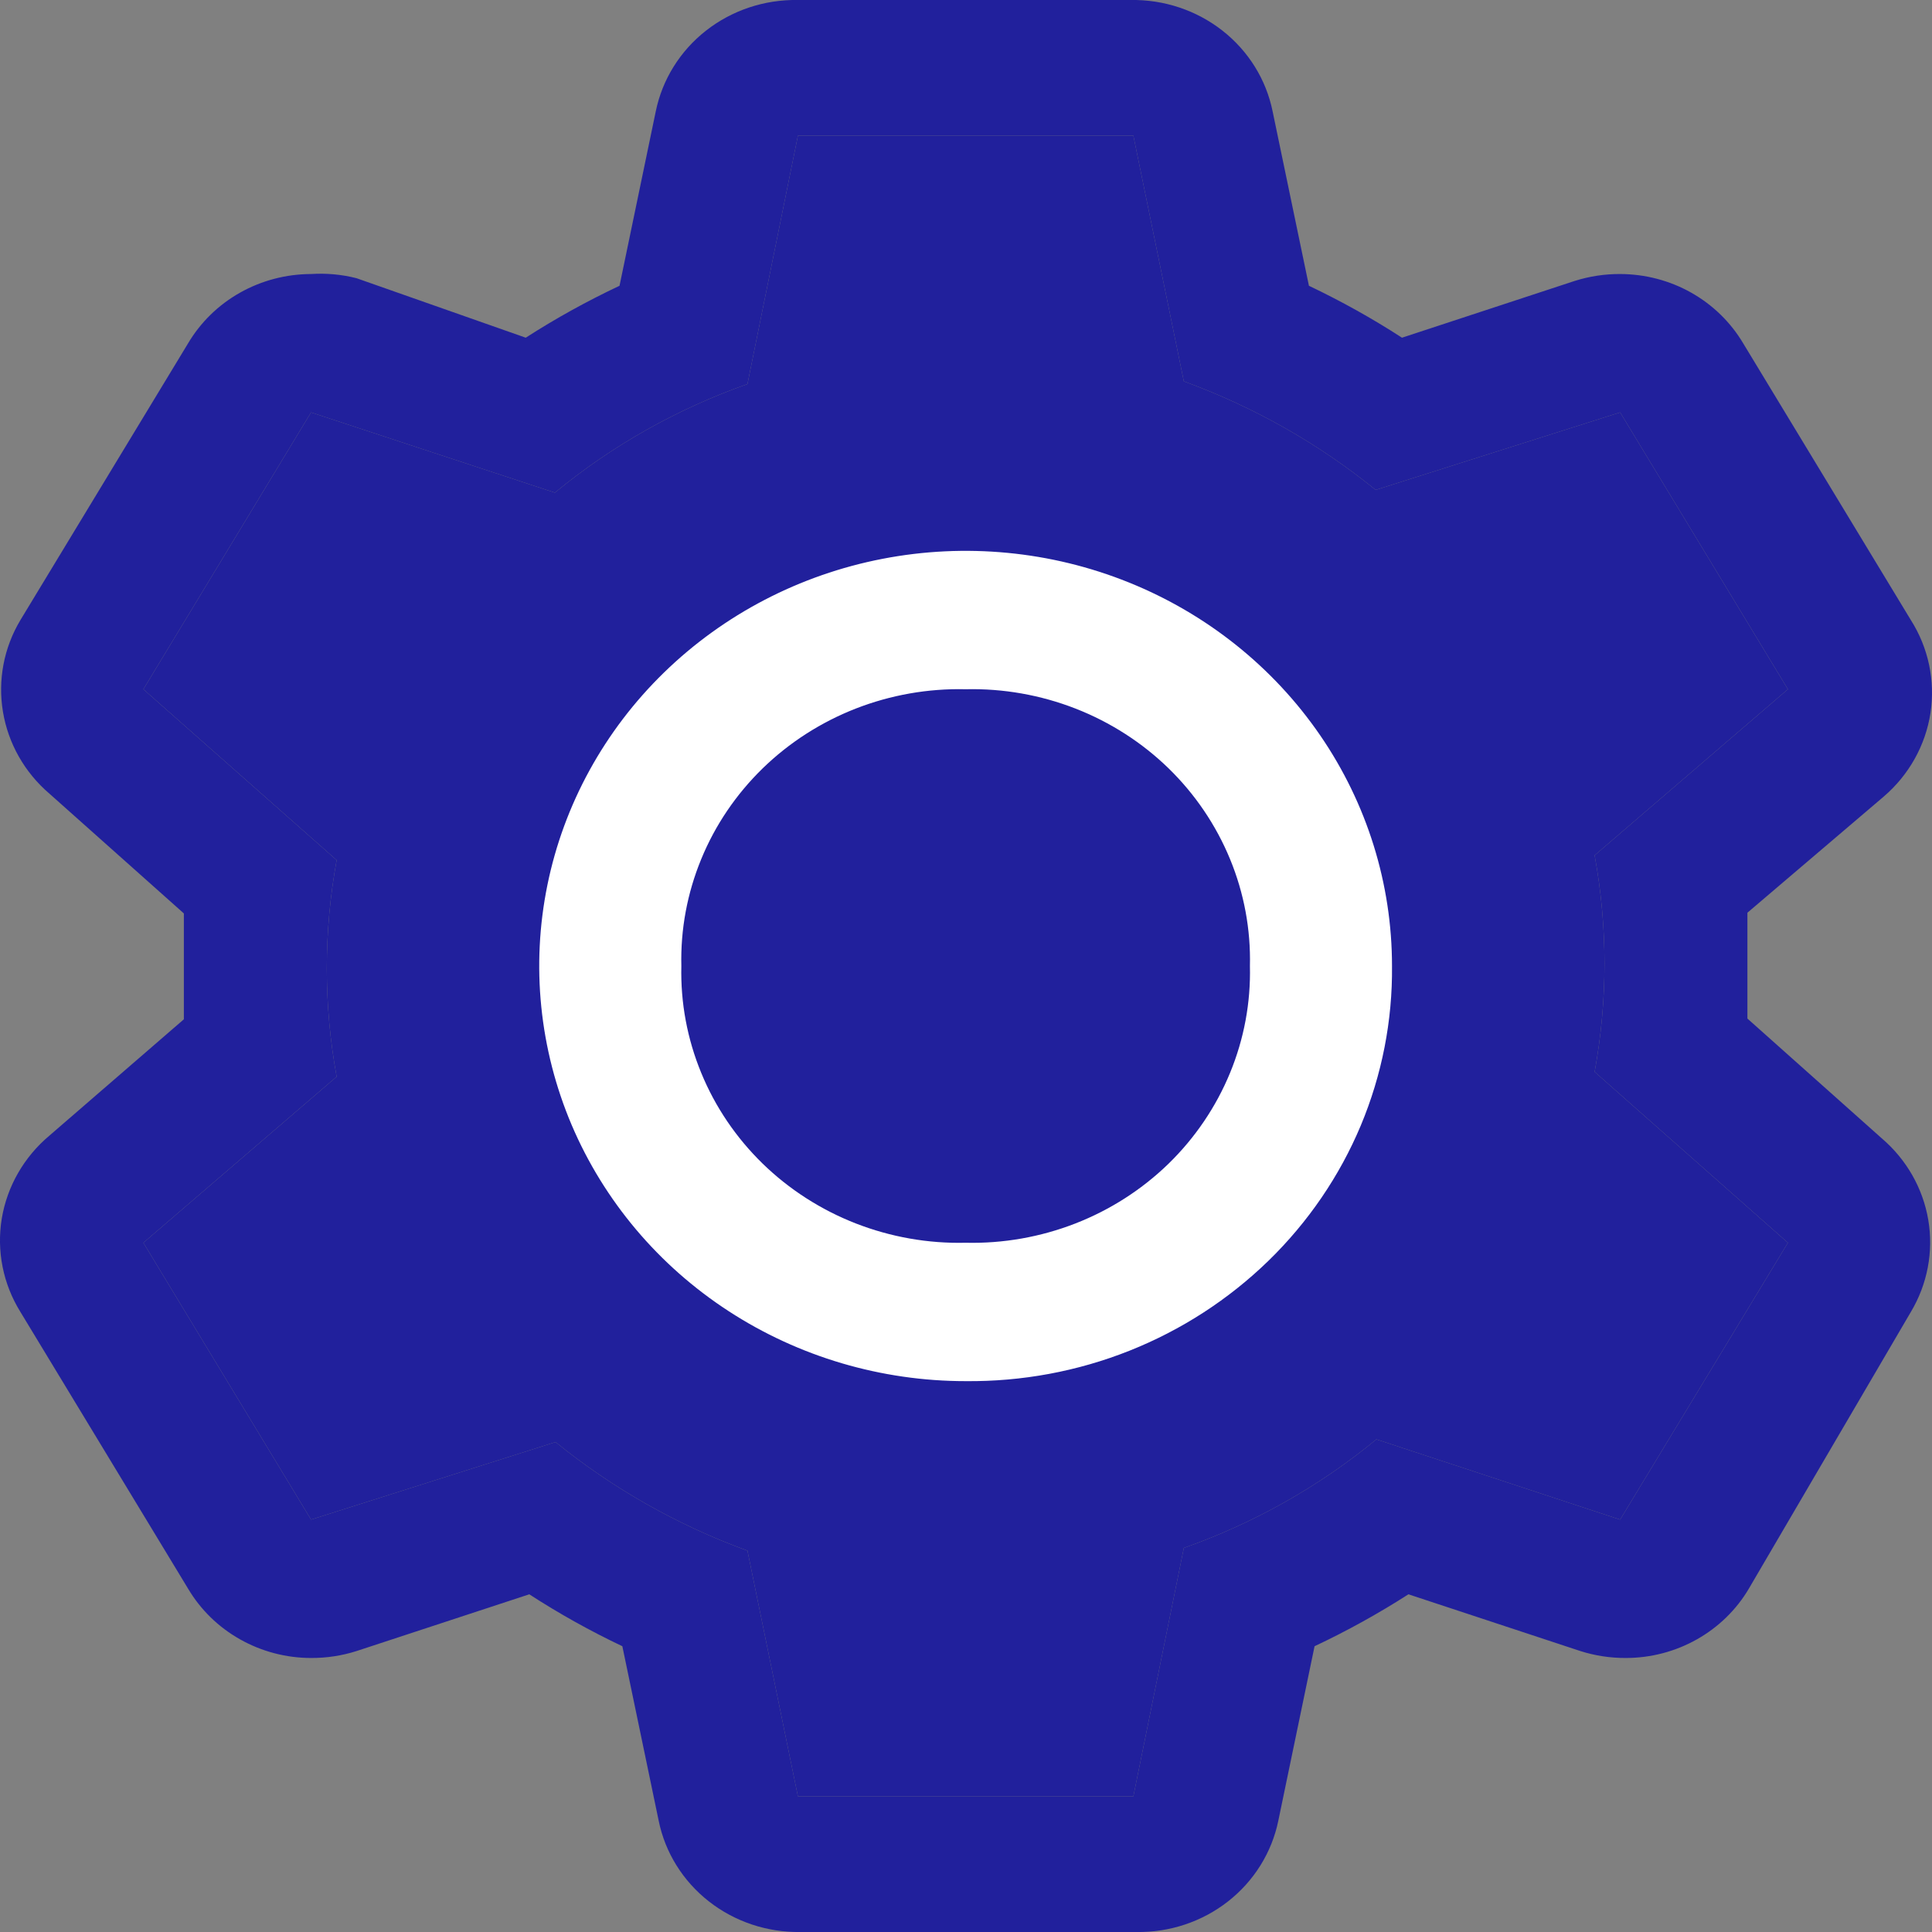 <svg width="24" height="24" viewBox="0 0 24 24" fill="none" xmlns="http://www.w3.org/2000/svg">
<rect x="0" y="0" width="24" height="24" fill="#808080" stroke="none"/>
<path d="M21.707 12.653V12V11.338L23.402 9.894C23.714 9.626 23.919 9.259 23.981 8.858C24.042 8.457 23.956 8.047 23.737 7.702L21.654 4.264C21.499 4.003 21.276 3.786 21.008 3.635C20.74 3.484 20.436 3.405 20.126 3.404C19.935 3.403 19.744 3.432 19.561 3.49L17.416 4.195C17.046 3.955 16.659 3.74 16.26 3.55L15.809 1.384C15.729 0.988 15.508 0.633 15.185 0.38C14.862 0.127 14.458 -0.007 14.044 0H9.912C9.498 -0.007 9.094 0.127 8.771 0.38C8.448 0.633 8.227 0.988 8.146 1.384L7.696 3.55C7.293 3.74 6.904 3.955 6.531 4.195L4.429 3.456C4.245 3.409 4.054 3.392 3.864 3.404C3.555 3.405 3.251 3.484 2.983 3.635C2.714 3.786 2.492 4.003 2.337 4.264L0.254 7.702C0.047 8.047 -0.029 8.451 0.037 8.844C0.103 9.238 0.307 9.597 0.615 9.86L2.284 11.347V12.662L0.615 14.106C0.299 14.371 0.089 14.736 0.022 15.137C-0.044 15.539 0.038 15.95 0.254 16.298L2.337 19.736C2.492 19.997 2.714 20.214 2.983 20.365C3.251 20.516 3.555 20.596 3.864 20.596C4.056 20.597 4.247 20.568 4.429 20.51L6.575 19.805C6.945 20.045 7.331 20.26 7.731 20.45L8.182 22.616C8.262 23.012 8.483 23.367 8.806 23.62C9.129 23.873 9.533 24.007 9.947 24H14.114C14.529 24.007 14.932 23.873 15.255 23.62C15.578 23.367 15.799 23.012 15.88 22.616L16.33 20.45C16.733 20.26 17.122 20.045 17.496 19.805L19.632 20.51C19.814 20.568 20.005 20.597 20.197 20.596C20.507 20.596 20.811 20.516 21.079 20.365C21.347 20.214 21.57 19.997 21.724 19.736L23.737 16.298C23.943 15.953 24.02 15.55 23.954 15.156C23.888 14.762 23.683 14.403 23.375 14.14L21.707 12.653ZM20.126 18.877L17.098 17.88C16.389 18.464 15.579 18.921 14.706 19.229L14.079 22.315H9.912L9.285 19.263C8.418 18.947 7.613 18.491 6.901 17.914L3.864 18.877L1.781 15.438L4.182 13.375C4.019 12.486 4.019 11.575 4.182 10.685L1.781 8.562L3.864 5.123L6.893 6.12C7.601 5.536 8.412 5.079 9.285 4.771L9.912 1.685H14.079L14.706 4.737C15.572 5.053 16.378 5.509 17.089 6.086L20.126 5.123L22.21 8.562L19.809 10.625C19.972 11.514 19.972 12.425 19.809 13.315L22.21 15.438L20.126 18.877Z" fill="#21209C"/>
<path d="M20.126 18.877L17.098 17.88C16.389 18.464 15.579 18.921 14.706 19.229L14.079 22.315H9.912L9.285 19.263C8.418 18.947 7.613 18.491 6.901 17.914L3.864 18.877L1.781 15.438L4.182 13.375C4.019 12.486 4.019 11.575 4.182 10.685L1.781 8.562L3.864 5.123L6.893 6.12C7.601 5.536 8.412 5.079 9.285 4.771L9.912 1.685H14.079L14.706 4.737C15.572 5.053 16.378 5.509 17.089 6.086L20.126 5.123L22.21 8.562L19.809 10.625C19.972 11.514 19.972 12.425 19.809 13.315L22.21 15.438L20.126 18.877Z" fill="#21209C"/>
<path d="M11.995 17.157C10.948 17.157 9.924 16.855 9.052 16.288C8.181 15.722 7.502 14.916 7.101 13.974C6.701 13.031 6.596 11.994 6.8 10.994C7.004 9.993 7.509 9.074 8.25 8.353C8.991 7.632 9.934 7.141 10.962 6.942C11.989 6.743 13.055 6.845 14.022 7.235C14.99 7.625 15.818 8.287 16.4 9.135C16.982 9.983 17.292 10.98 17.292 12C17.299 12.679 17.167 13.353 16.904 13.982C16.64 14.611 16.25 15.182 15.757 15.662C15.263 16.142 14.677 16.522 14.031 16.779C13.385 17.036 12.693 17.164 11.995 17.157ZM11.995 8.562C11.529 8.551 11.065 8.633 10.631 8.802C10.198 8.971 9.804 9.224 9.474 9.545C9.144 9.867 8.884 10.25 8.711 10.672C8.537 11.094 8.453 11.546 8.464 12C8.453 12.454 8.537 12.906 8.711 13.328C8.884 13.75 9.144 14.133 9.474 14.455C9.804 14.776 10.198 15.029 10.631 15.198C11.065 15.367 11.529 15.449 11.995 15.438C12.462 15.449 12.926 15.367 13.36 15.198C13.793 15.029 14.187 14.776 14.517 14.455C14.847 14.133 15.106 13.75 15.28 13.328C15.454 12.906 15.538 12.454 15.527 12C15.538 11.546 15.454 11.094 15.28 10.672C15.106 10.25 14.847 9.867 14.517 9.545C14.187 9.224 13.793 8.971 13.36 8.802C12.926 8.633 12.462 8.551 11.995 8.562Z" fill="white"/>
</svg>
